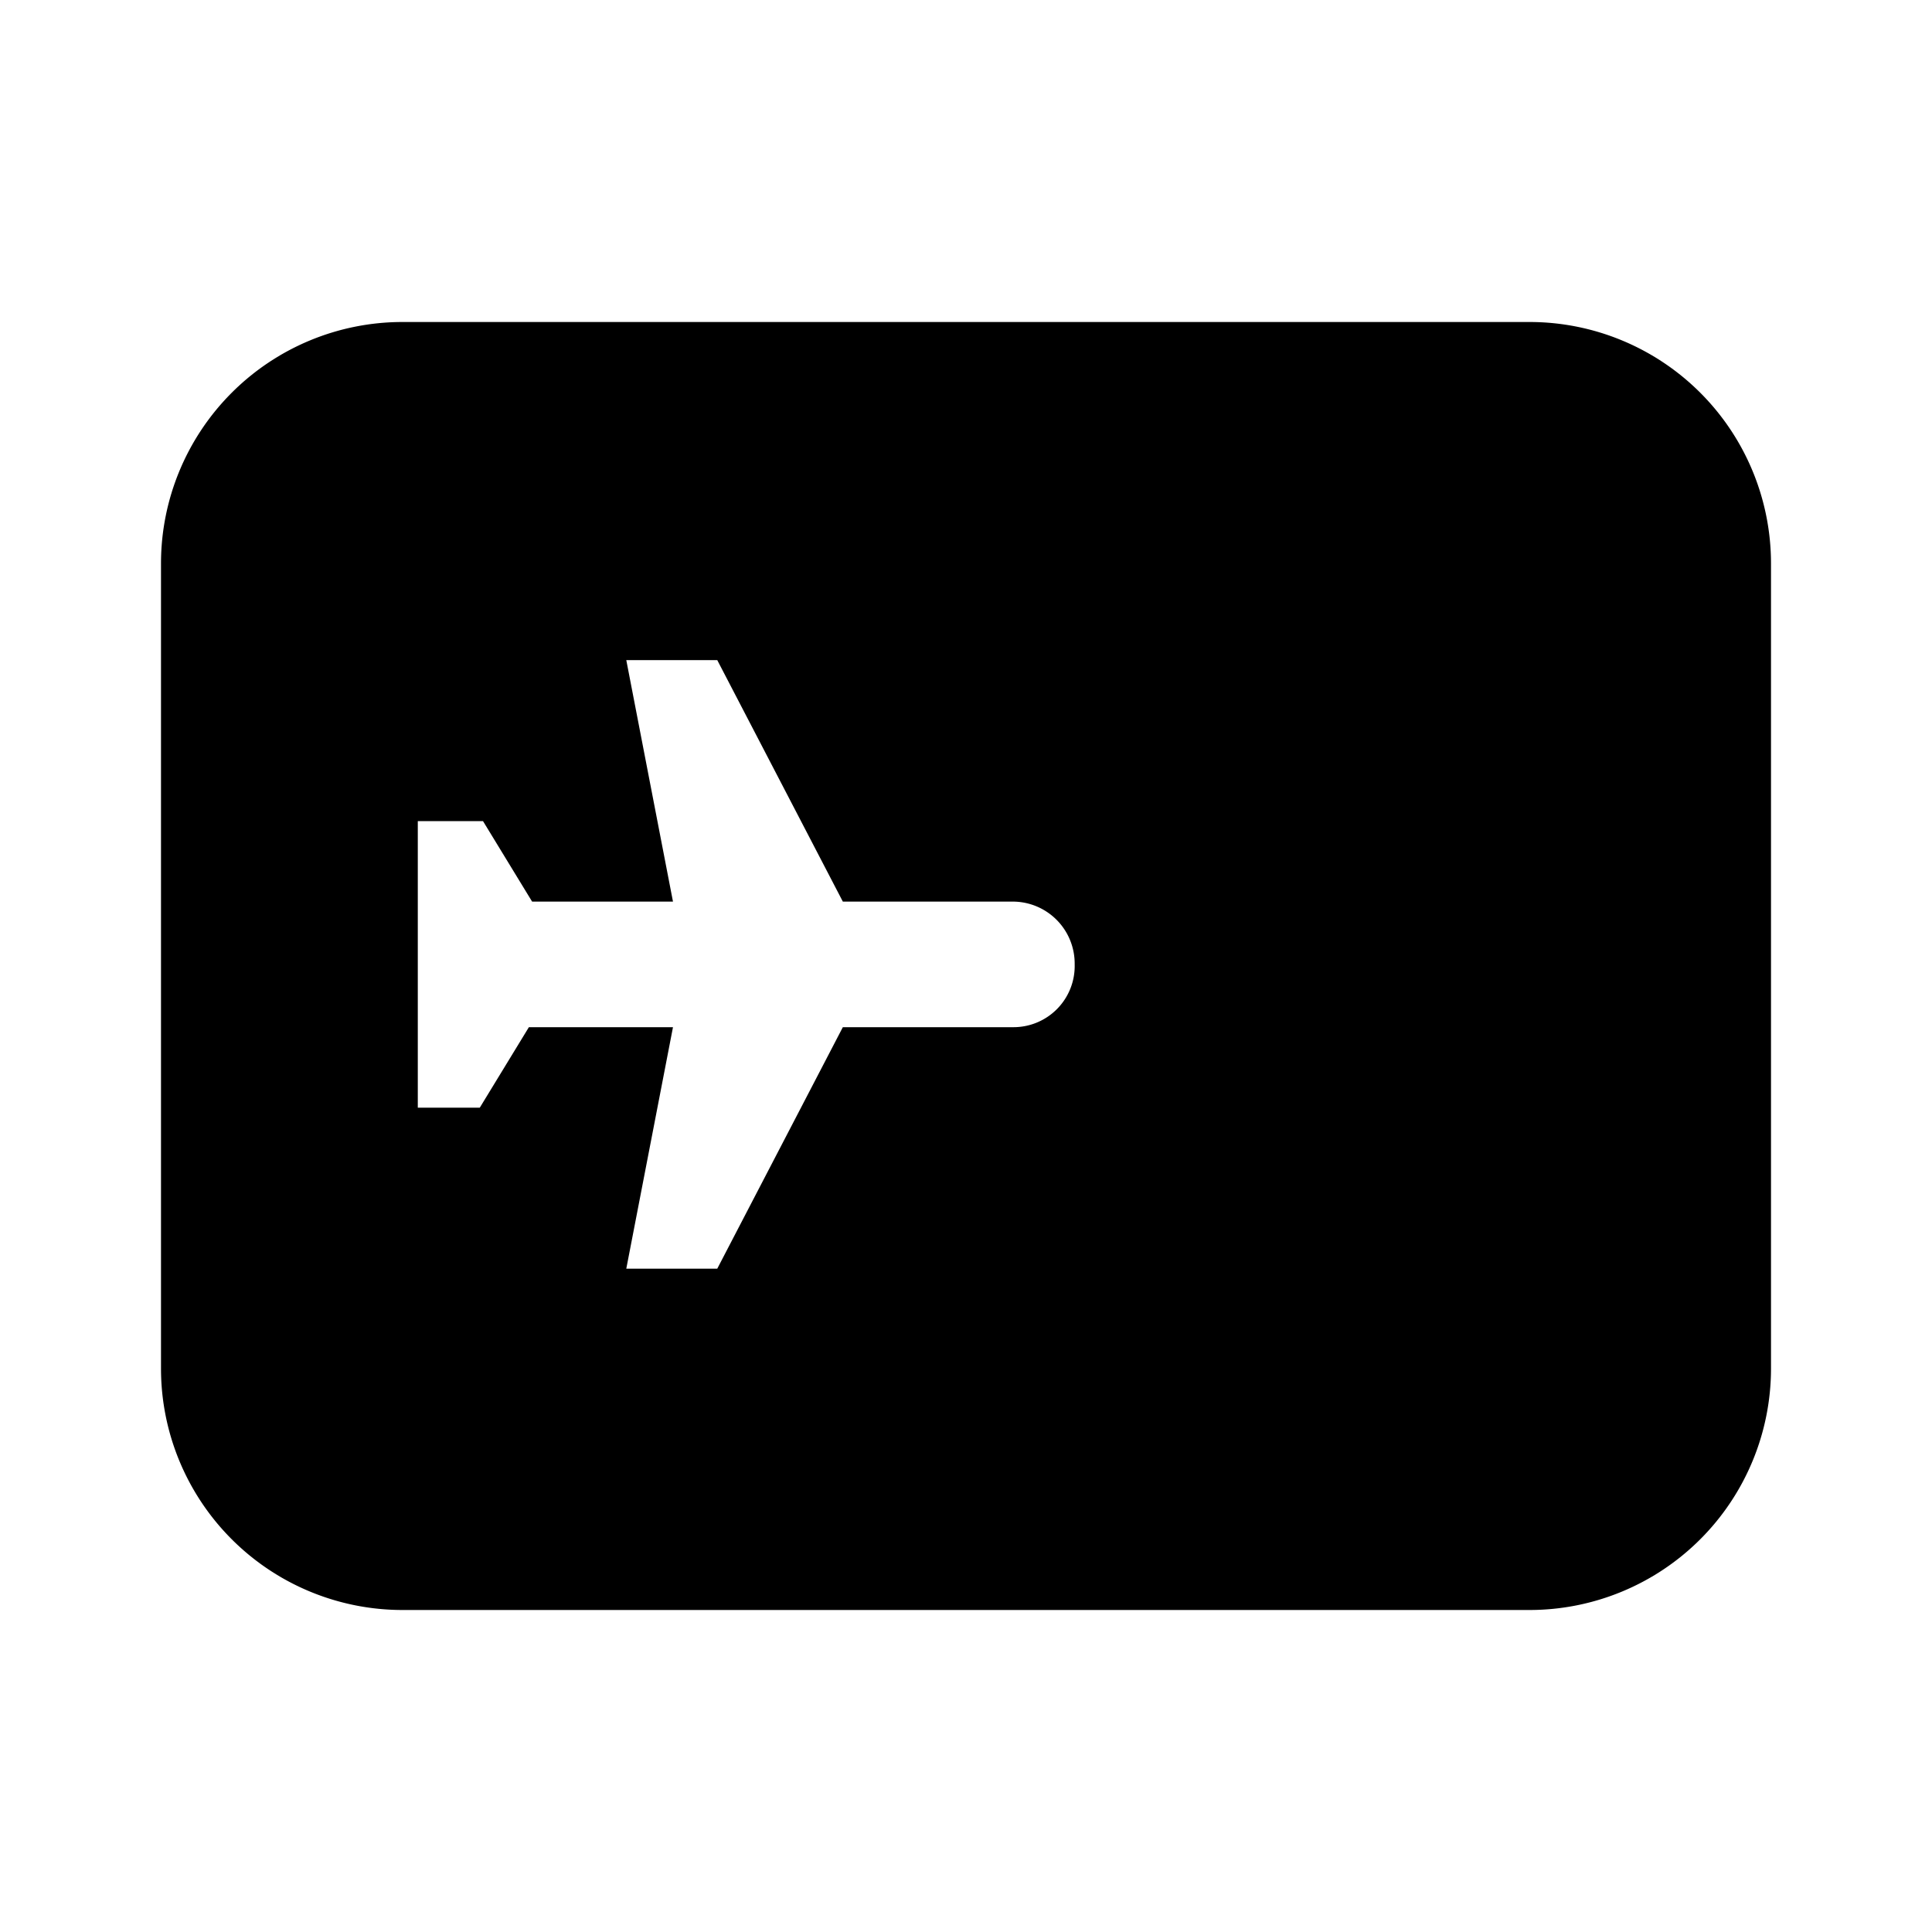 <svg id="Layer_1" data-name="Layer 1" xmlns="http://www.w3.org/2000/svg" viewBox="0 0 24 24"><title>iconoteka_travel_card_a_f</title><path d="M19,4H5A3,3,0,0,0,2,7V17a3,3,0,0,0,3,3H19a3,3,0,0,0,3-3V7A3,3,0,0,0,19,4Zm-6.42,8.76H10.47l-1.56,3H7.78l.58-3H6.57l-.61,1H5.19V10.2H6l.61,1H8.36l-.58-3H8.91l1.56,3h2.11a.77.77,0,0,1,.77.78A.76.76,0,0,1,12.58,12.76Z"/></svg>